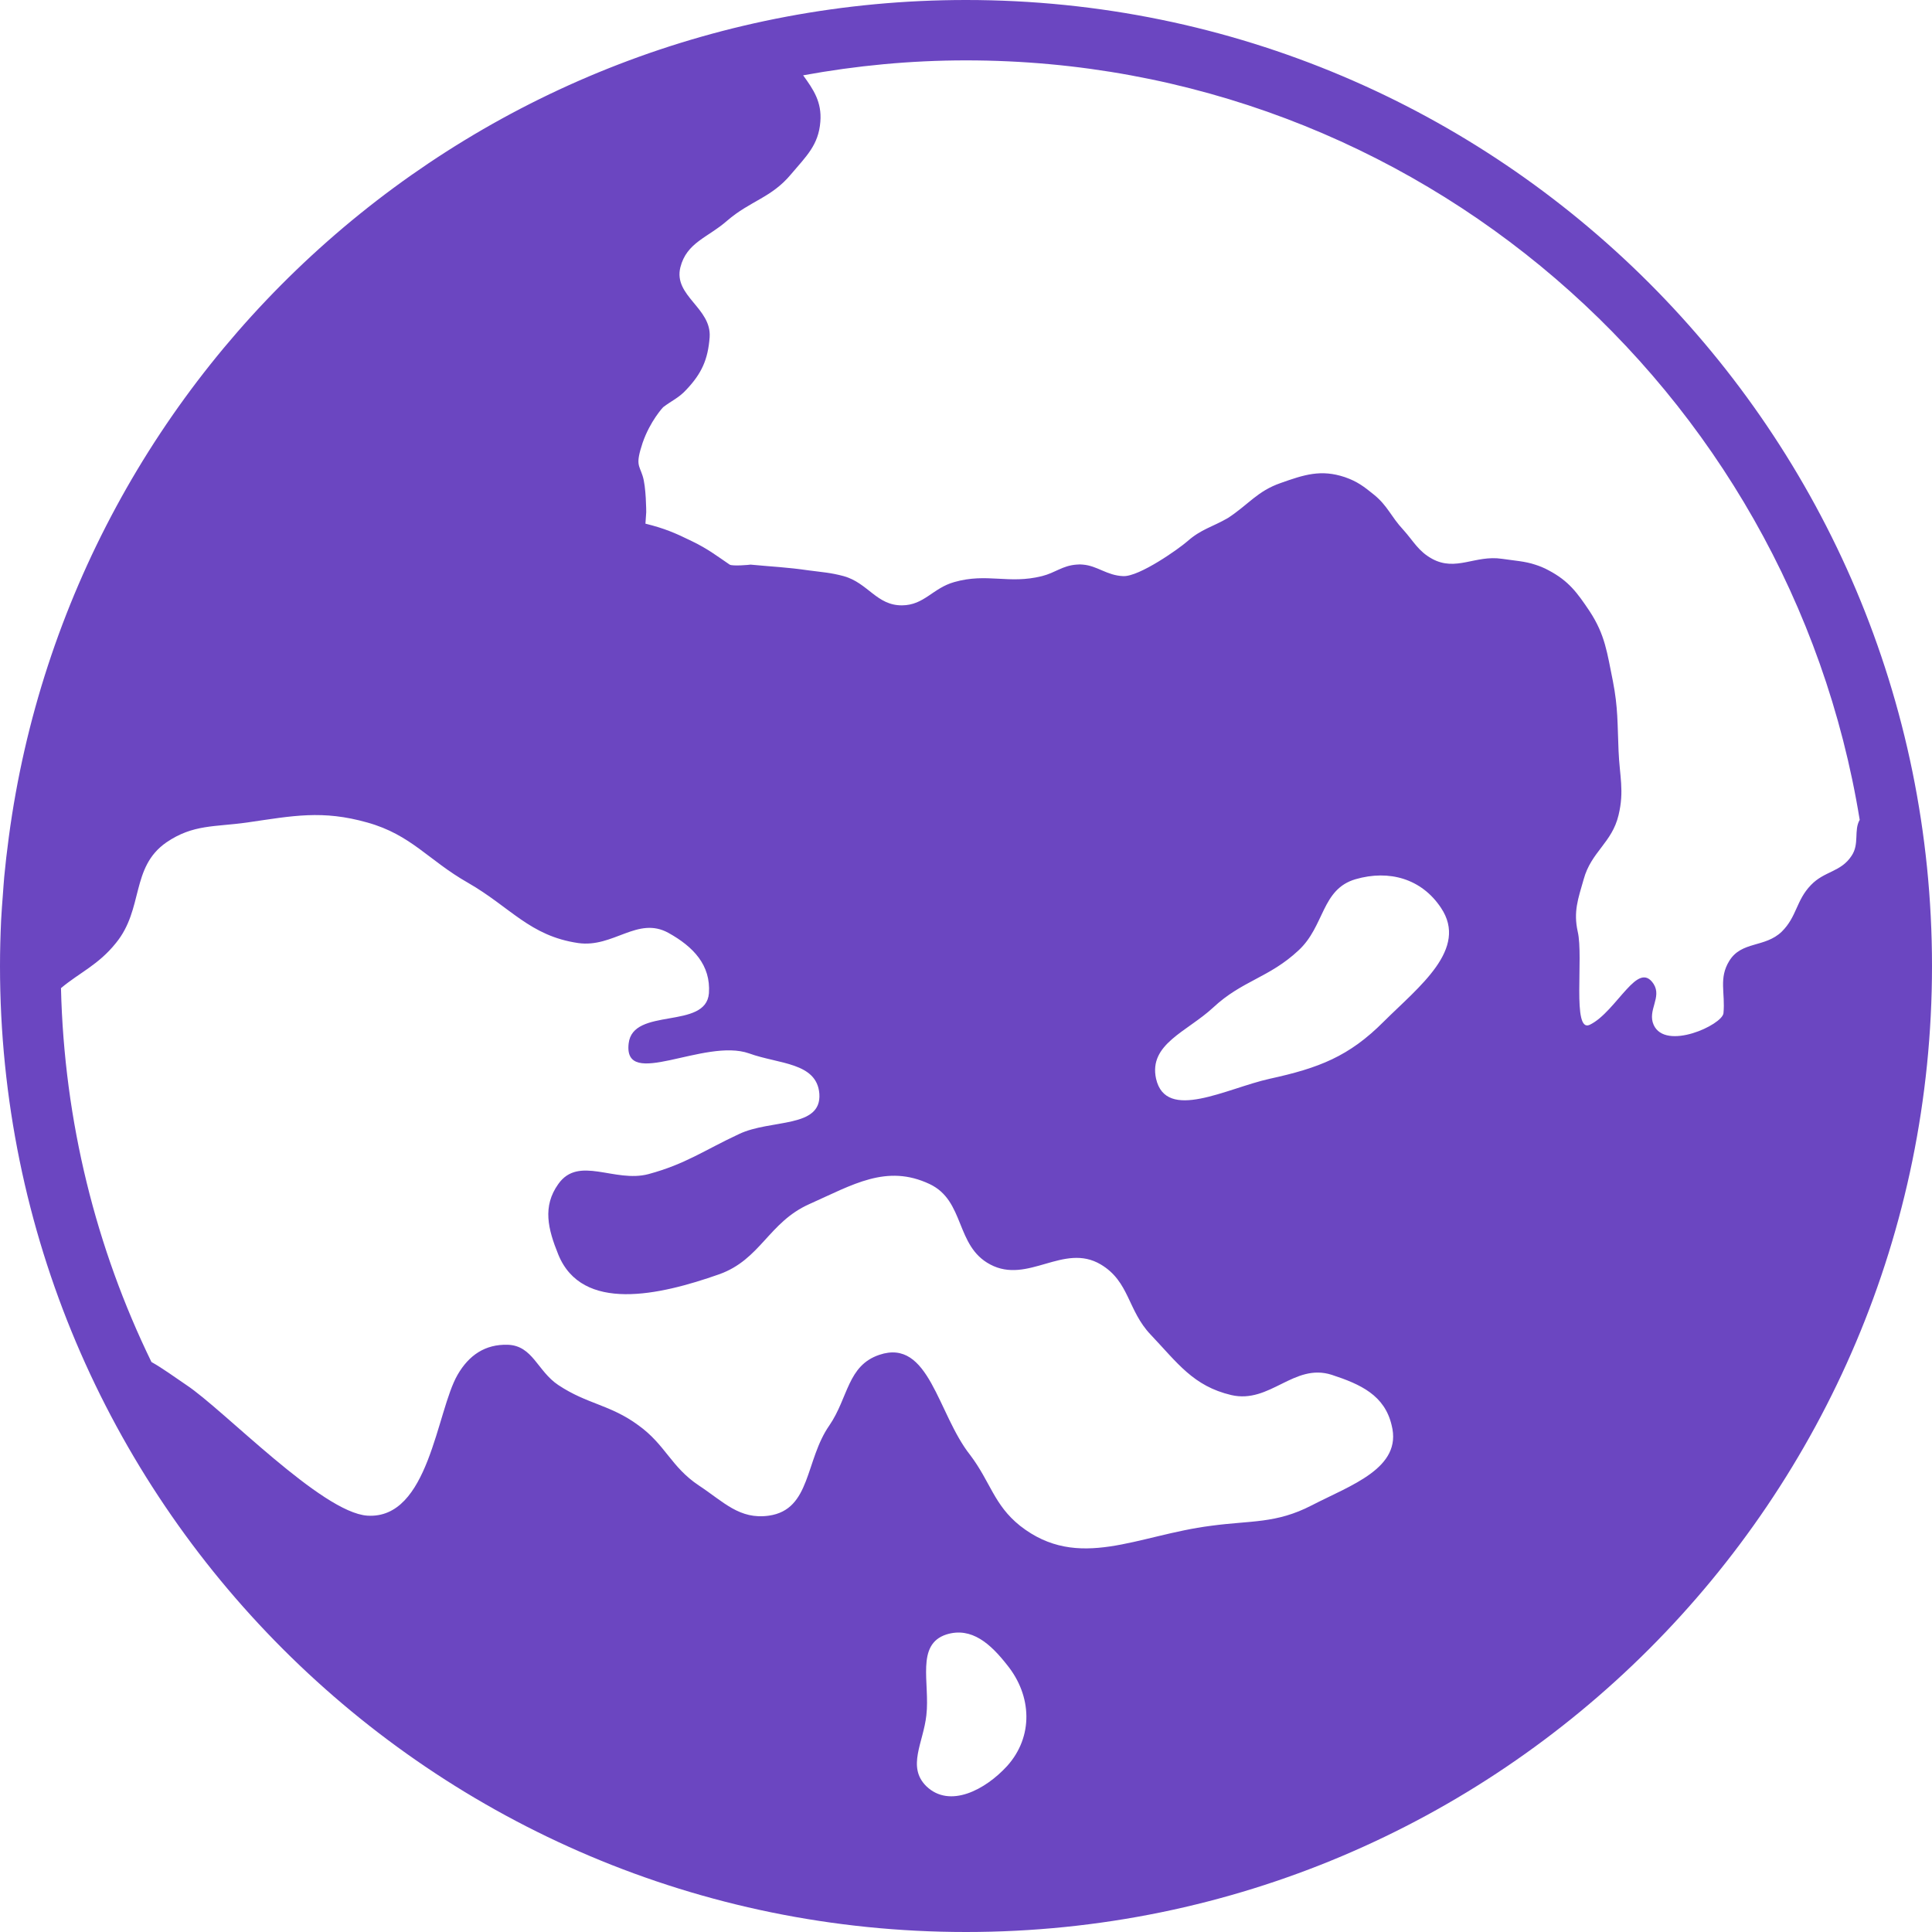  <svg version="1.0" id="Layer_1" xmlns="http://www.w3.org/2000/svg" xmlns:xlink="http://www.w3.org/1999/xlink" viewBox="0 0 64 64" enable-background="new 0 0 64 64" xml:space="preserve" fill="#6B46C1"><g id="SVGRepo_bgCarrier" stroke-width="0"></g><g id="SVGRepo_tracerCarrier" stroke-linecap="round" stroke-linejoin="round"></g><g id="SVGRepo_iconCarrier"> <path fill="#6B46C1" d="M32,0C15.776,0,2.381,12.077,0.292,27.729c-0.002,0.016-0.004,0.031-0.006,0.047 c-0.056,0.421-0.106,0.843-0.146,1.269c-0.019,0.197-0.029,0.396-0.045,0.594c-0.021,0.28-0.044,0.56-0.058,0.842 C0.014,30.983,0,31.49,0,32c0,17.673,14.327,32,32,32s32-14.327,32-32S49.673,0,32,0z M33.362,58.502 c-0.72,0.787-1.901,1.414-2.675,0.67c-0.653-0.644-0.099-1.44,0-2.353c0.125-1.065-0.362-2.345,0.666-2.676 c0.837-0.259,1.468,0.322,2.009,1.012C34.187,56.175,34.239,57.526,33.362,58.502z M43.446,49.87 c-1.18,0.608-2.006,0.494-3.323,0.673c-2.454,0.309-4.394,1.52-6.333,0c-0.867-0.695-0.978-1.451-1.65-2.341 c-1.084-1.364-1.355-3.879-3.01-3.322c-1.058,0.356-1.026,1.415-1.654,2.335c-0.81,1.156-0.607,2.793-2.005,2.993 c-0.974,0.138-1.499-0.458-2.321-1c-0.922-0.614-1.104-1.348-2.002-1.993c-0.934-0.689-1.69-0.693-2.654-1.334 c-0.694-0.463-0.842-1.304-1.673-1.334c-0.751-0.022-1.289,0.346-1.664,0.996c-0.701,1.214-0.942,4.793-2.988,4.665 c-1.516-0.103-4.758-3.509-5.994-4.327c-0.405-0.273-0.78-0.551-1.158-0.763c-1.829-3.756-2.891-7.952-2.997-12.385 c0.614-0.515,1.239-0.769,1.819-1.493c0.927-1.13,0.481-2.507,1.673-3.335c0.886-0.604,1.602-0.507,2.669-0.658 c1.529-0.222,2.491-0.422,3.988,0c1.459,0.409,2.016,1.246,3.326,1.992c1.415,0.81,2.052,1.766,3.66,2.001 c1.166,0.165,1.966-0.901,2.988-0.337c0.824,0.458,1.406,1.066,1.341,2.001c-0.1,1.218-2.522,0.444-2.659,1.662 c-0.183,1.558,2.512-0.194,3.992,0.33c0.974,0.355,2.241,0.294,2.325,1.334c0.081,1.156-1.608,0.837-2.657,1.335 c-1.162,0.541-1.771,0.996-3.004,1.329c-1.125,0.298-2.312-0.628-2.987,0.329c-0.53,0.742-0.343,1.489,0,2.335 c0.787,1.931,3.349,1.352,5.322,0.657c1.383-0.488,1.641-1.726,2.997-2.329c1.438-0.641,2.554-1.335,3.981-0.663 c1.178,0.556,0.849,2.05,2.006,2.663c1.253,0.668,2.432-0.729,3.663,0c0.957,0.569,0.887,1.521,1.655,2.327 c0.894,0.942,1.41,1.702,2.668,2c1.286,0.299,2.072-1.071,3.327-0.671c0.965,0.315,1.755,0.68,1.987,1.672 C46.465,48.634,44.744,49.198,43.446,49.87z M45.839,33.841c-1.154,1.16-2.156,1.539-3.771,1.893c-1.433,0.315-3.443,1.438-3.772,0 c-0.251-1.148,1.029-1.558,1.893-2.359c0.959-0.895,1.854-0.983,2.826-1.892c0.87-0.802,0.756-2.031,1.893-2.359 c1.109-0.32,2.182-0.019,2.825,0.947C48.652,31.438,47.006,32.681,45.839,33.841z M59.989,29.319 c-0.492,0.508-0.462,1.044-0.965,1.542c-0.557,0.539-1.331,0.307-1.738,0.968c-0.358,0.577-0.13,1.057-0.194,1.735 c-0.041,0.387-1.924,1.256-2.313,0.385c-0.214-0.481,0.281-0.907,0-1.353c-0.263-0.401-0.555-0.195-0.899,0.181 c-0.359,0.388-0.772,0.958-1.221,1.172c-0.589,0.273-0.196-2.25-0.395-3.088c-0.146-0.663,0.01-1.08,0.198-1.736 c0.25-0.91,0.938-1.206,1.155-2.125c0.194-0.806,0.033-1.295,0-2.123c-0.039-0.906-0.015-1.427-0.188-2.314 c-0.192-0.937-0.252-1.525-0.771-2.316c-0.418-0.624-0.694-1.001-1.354-1.352c-0.16-0.088-0.31-0.146-0.452-0.191 c-0.34-0.113-0.659-0.128-1.098-0.193c-0.888-0.132-1.522,0.432-2.314,0c-0.462-0.255-0.606-0.575-0.96-0.967 c-0.404-0.434-0.511-0.789-0.967-1.158c-0.341-0.276-0.552-0.437-0.965-0.581c-0.79-0.263-1.342-0.082-2.126,0.196 c-0.77,0.268-1.058,0.707-1.739,1.155c-0.522,0.303-0.893,0.371-1.348,0.774c-0.276,0.242-1.59,1.177-2.127,1.155 c-0.544-0.021-0.851-0.343-1.338-0.382c-0.065-0.008-0.13-0.008-0.204,0c0,0,0,0-0.005,0c-0.473,0.036-0.696,0.269-1.146,0.382 c-1.107,0.276-1.812-0.115-2.905,0.197c-0.712,0.2-0.993,0.766-1.73,0.771c-0.841,0.005-1.125-0.743-1.932-0.968 c-0.442-0.118-0.702-0.129-1.157-0.19c-0.749-0.108-1.178-0.119-1.926-0.191H24.86c-0.016,0.006-0.591,0.058-0.688,0 c-0.422-0.286-0.722-0.521-1.244-0.773c-0.575-0.283-0.919-0.428-1.547-0.584l0.026-0.381c0,0,0-0.847-0.121-1.207 c-0.115-0.361-0.24-0.361,0-1.086c0.248-0.722,0.679-1.182,0.679-1.182c0.297-0.228,0.516-0.305,0.769-0.58 c0.51-0.539,0.717-0.998,0.774-1.739c0.067-0.972-1.205-1.367-0.97-2.316c0.209-0.826,0.904-0.98,1.547-1.543 c0.779-0.67,1.468-0.758,2.12-1.542c0.501-0.593,0.911-0.965,0.97-1.738c0.053-0.657-0.23-1.068-0.57-1.538 C28.356,2.175,30.157,2,32,2c14.919,0,27.29,10.893,29.605,25.158c-0.203,0.352-0.001,0.796-0.27,1.193 C60.979,28.894,60.436,28.85,59.989,29.319z"></path> </g></svg>
